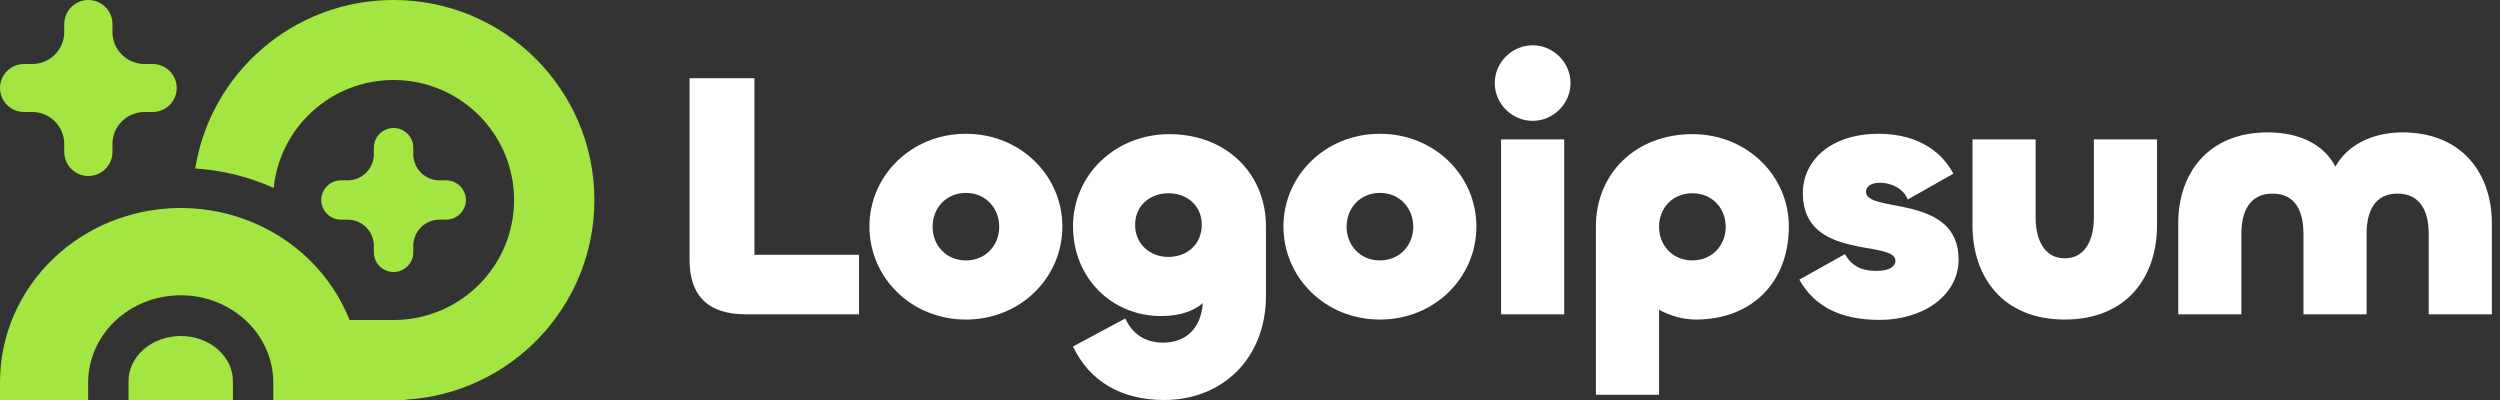 <svg width="175" height="28" viewBox="0 0 175 28" fill="none" xmlns="http://www.w3.org/2000/svg">
<rect x="0" y="0" width="175" height="28" fill="#333333" stroke="none"/>
<g clip-path="url(#clip0_8_89)">
<path d="M27.55 22.4C32.208 22.4 35.984 18.639 35.984 14C35.984 9.361 32.208 5.6 27.55 5.6C23.179 5.6 19.584 8.912 19.159 13.155C17.436 12.379 15.574 11.915 13.668 11.793C14.731 5.109 20.541 0 27.55 0C35.313 0 41.606 6.268 41.606 14C41.606 21.45 35.764 27.541 28.394 27.975V28H19.13V26.778C19.13 25.191 18.473 23.648 17.268 22.494C16.06 21.336 14.401 20.669 12.651 20.669C10.9 20.669 9.241 21.336 8.033 22.494C6.828 23.648 6.171 25.191 6.171 26.778V28H0V26.748C0 23.476 1.363 20.363 3.748 18.088C6.057 15.885 9.14 14.637 12.349 14.563C12.45 14.561 12.55 14.56 12.651 14.56C12.729 14.56 12.806 14.561 12.884 14.562C16.118 14.62 19.228 15.87 21.553 18.088C22.841 19.317 23.831 20.79 24.469 22.4H27.55Z" fill="#A3E642"/>
<path d="M15.235 24.447C15.92 25.041 16.305 25.846 16.305 26.685V28H8.996V26.685C8.996 25.846 9.381 25.041 10.066 24.447C10.752 23.854 11.681 23.52 12.651 23.52C13.62 23.52 14.549 23.854 15.235 24.447Z" fill="#A3E642"/>
<path d="M30.77 12.625C29.754 12.625 28.93 11.805 28.93 10.793V10.335C28.93 9.575 28.312 8.96 27.55 8.96C26.788 8.96 26.17 9.575 26.17 10.335V10.793C26.17 11.805 25.346 12.625 24.33 12.625H23.87C23.108 12.625 22.49 13.241 22.49 14C22.49 14.759 23.108 15.374 23.87 15.374H24.33C25.346 15.374 26.17 16.195 26.17 17.207V17.666C26.17 18.425 26.788 19.04 27.55 19.04C28.312 19.04 28.93 18.425 28.93 17.666V17.207C28.93 16.195 29.754 15.374 30.77 15.374H31.23C31.993 15.374 32.611 14.759 32.611 14C32.611 13.241 31.993 12.625 31.23 12.625H30.77Z" fill="#A3E642"/>
<path d="M7.872 2.24C7.872 3.477 8.878 4.48 10.121 4.48H10.683C11.614 4.48 12.37 5.232 12.37 6.16C12.37 7.088 11.614 7.84 10.683 7.84H10.121C8.878 7.84 7.872 8.843 7.872 10.08V10.64C7.872 11.568 7.116 12.32 6.185 12.32C5.253 12.32 4.498 11.568 4.498 10.64V10.08C4.498 8.843 3.491 7.84 2.249 7.84H1.687C0.755 7.84 0 7.088 0 6.16C0 5.232 0.755 4.48 1.687 4.48H2.249C3.491 4.48 4.498 3.477 4.498 2.24V1.68C4.498 0.752 5.253 0 6.185 0C7.116 0 7.872 0.752 7.872 1.68V2.24Z" fill="#A3E642"/>
<path d="M168.167 9.267C172.39 9.267 174.429 12.206 174.429 15.609V22.001H170.009V16.369C170.009 14.826 169.444 13.553 167.824 13.553C166.203 13.553 165.662 14.826 165.662 16.369V22.001H161.242V16.369C161.242 14.826 160.702 13.553 159.081 13.553C157.461 13.553 156.896 14.826 156.896 16.369V22.001H152.476V15.609C152.476 12.206 154.514 9.267 158.738 9.267C161.046 9.267 162.716 10.173 163.477 11.667C164.287 10.173 166.055 9.267 168.167 9.267Z" fill="white"/>
<path d="M144.533 18.083C145.958 18.083 146.571 16.785 146.571 15.242V9.757H150.991V15.781C150.991 19.381 148.879 22.368 144.533 22.368C140.187 22.368 138.075 19.381 138.075 15.781V9.757H142.495V15.242C142.495 16.785 143.109 18.083 144.533 18.083Z" fill="white"/>
<path d="M131.575 22.392C128.801 22.392 127.008 21.437 125.952 19.576L129.144 17.789C129.586 18.572 130.25 18.964 131.355 18.964C132.263 18.964 132.681 18.646 132.681 18.254C132.681 16.76 126.198 18.279 126.198 13.528C126.198 11.226 128.162 9.365 131.502 9.365C134.424 9.365 136.021 10.785 136.733 12.157L133.54 13.969C133.27 13.234 132.435 12.793 131.6 12.793C130.962 12.793 130.618 13.063 130.618 13.43C130.618 14.948 137.101 13.553 137.101 18.156C137.101 20.727 134.571 22.392 131.575 22.392Z" fill="white"/>
<path d="M116.133 27.633H111.713V15.854C111.713 12.108 114.537 9.39 118.466 9.39C122.296 9.39 125.219 12.304 125.219 15.854C125.219 19.772 122.616 22.368 118.711 22.368C117.803 22.368 116.895 22.099 116.133 21.682V27.633ZM118.466 18.23C119.865 18.23 120.799 17.152 120.799 15.879C120.799 14.581 119.865 13.528 118.466 13.528C117.066 13.528 116.133 14.581 116.133 15.879C116.133 17.152 117.066 18.23 118.466 18.23Z" fill="white"/>
<path d="M107.285 8.459C105.836 8.459 104.633 7.259 104.633 5.814C104.633 4.37 105.836 3.17 107.285 3.17C108.734 3.17 109.937 4.37 109.937 5.814C109.937 7.259 108.734 8.459 107.285 8.459ZM105.075 9.757H109.495V22.001H105.075V9.757Z" fill="white"/>
<path d="M96.595 22.368C92.764 22.368 89.842 19.429 89.842 15.854C89.842 12.304 92.764 9.365 96.595 9.365C100.425 9.365 103.348 12.304 103.348 15.854C103.348 19.429 100.425 22.368 96.595 22.368ZM96.595 18.23C97.994 18.23 98.928 17.152 98.928 15.879C98.928 14.581 97.994 13.504 96.595 13.504C95.195 13.504 94.262 14.581 94.262 15.879C94.262 17.152 95.195 18.23 96.595 18.23Z" fill="white"/>
<path d="M81.496 28C78.451 28 76.241 26.653 75.111 24.253L78.77 22.294C79.162 23.127 79.9 23.984 81.422 23.984C83.018 23.984 84.074 22.98 84.197 21.217C83.608 21.731 82.674 22.123 81.275 22.123C77.862 22.123 75.111 19.503 75.111 15.83C75.111 12.279 78.033 9.39 81.864 9.39C85.793 9.39 88.617 12.108 88.617 15.854V20.703C88.617 25.11 85.548 28 81.496 28ZM81.79 17.985C83.117 17.985 84.123 17.079 84.123 15.732C84.123 14.409 83.117 13.528 81.79 13.528C80.489 13.528 79.458 14.409 79.458 15.732C79.458 17.079 80.489 17.985 81.79 17.985Z" fill="white"/>
<path d="M67.613 22.368C63.782 22.368 60.86 19.429 60.86 15.854C60.86 12.304 63.782 9.365 67.613 9.365C71.444 9.365 74.366 12.304 74.366 15.854C74.366 19.429 71.444 22.368 67.613 22.368ZM67.613 18.23C69.013 18.23 69.946 17.152 69.946 15.879C69.946 14.581 69.013 13.504 67.613 13.504C66.213 13.504 65.28 14.581 65.28 15.879C65.28 17.152 66.213 18.23 67.613 18.23Z" fill="white"/>
<path d="M52.811 5.472V17.838H60.129V22.001H52.197C49.398 22.001 48.269 20.531 48.269 18.205V5.472H52.811Z" fill="white"/>
</g>
<defs>
<clipPath id="clip0_8_89">
<rect width="175" height="28" fill="white"/>
</clipPath>
</defs>
</svg>
